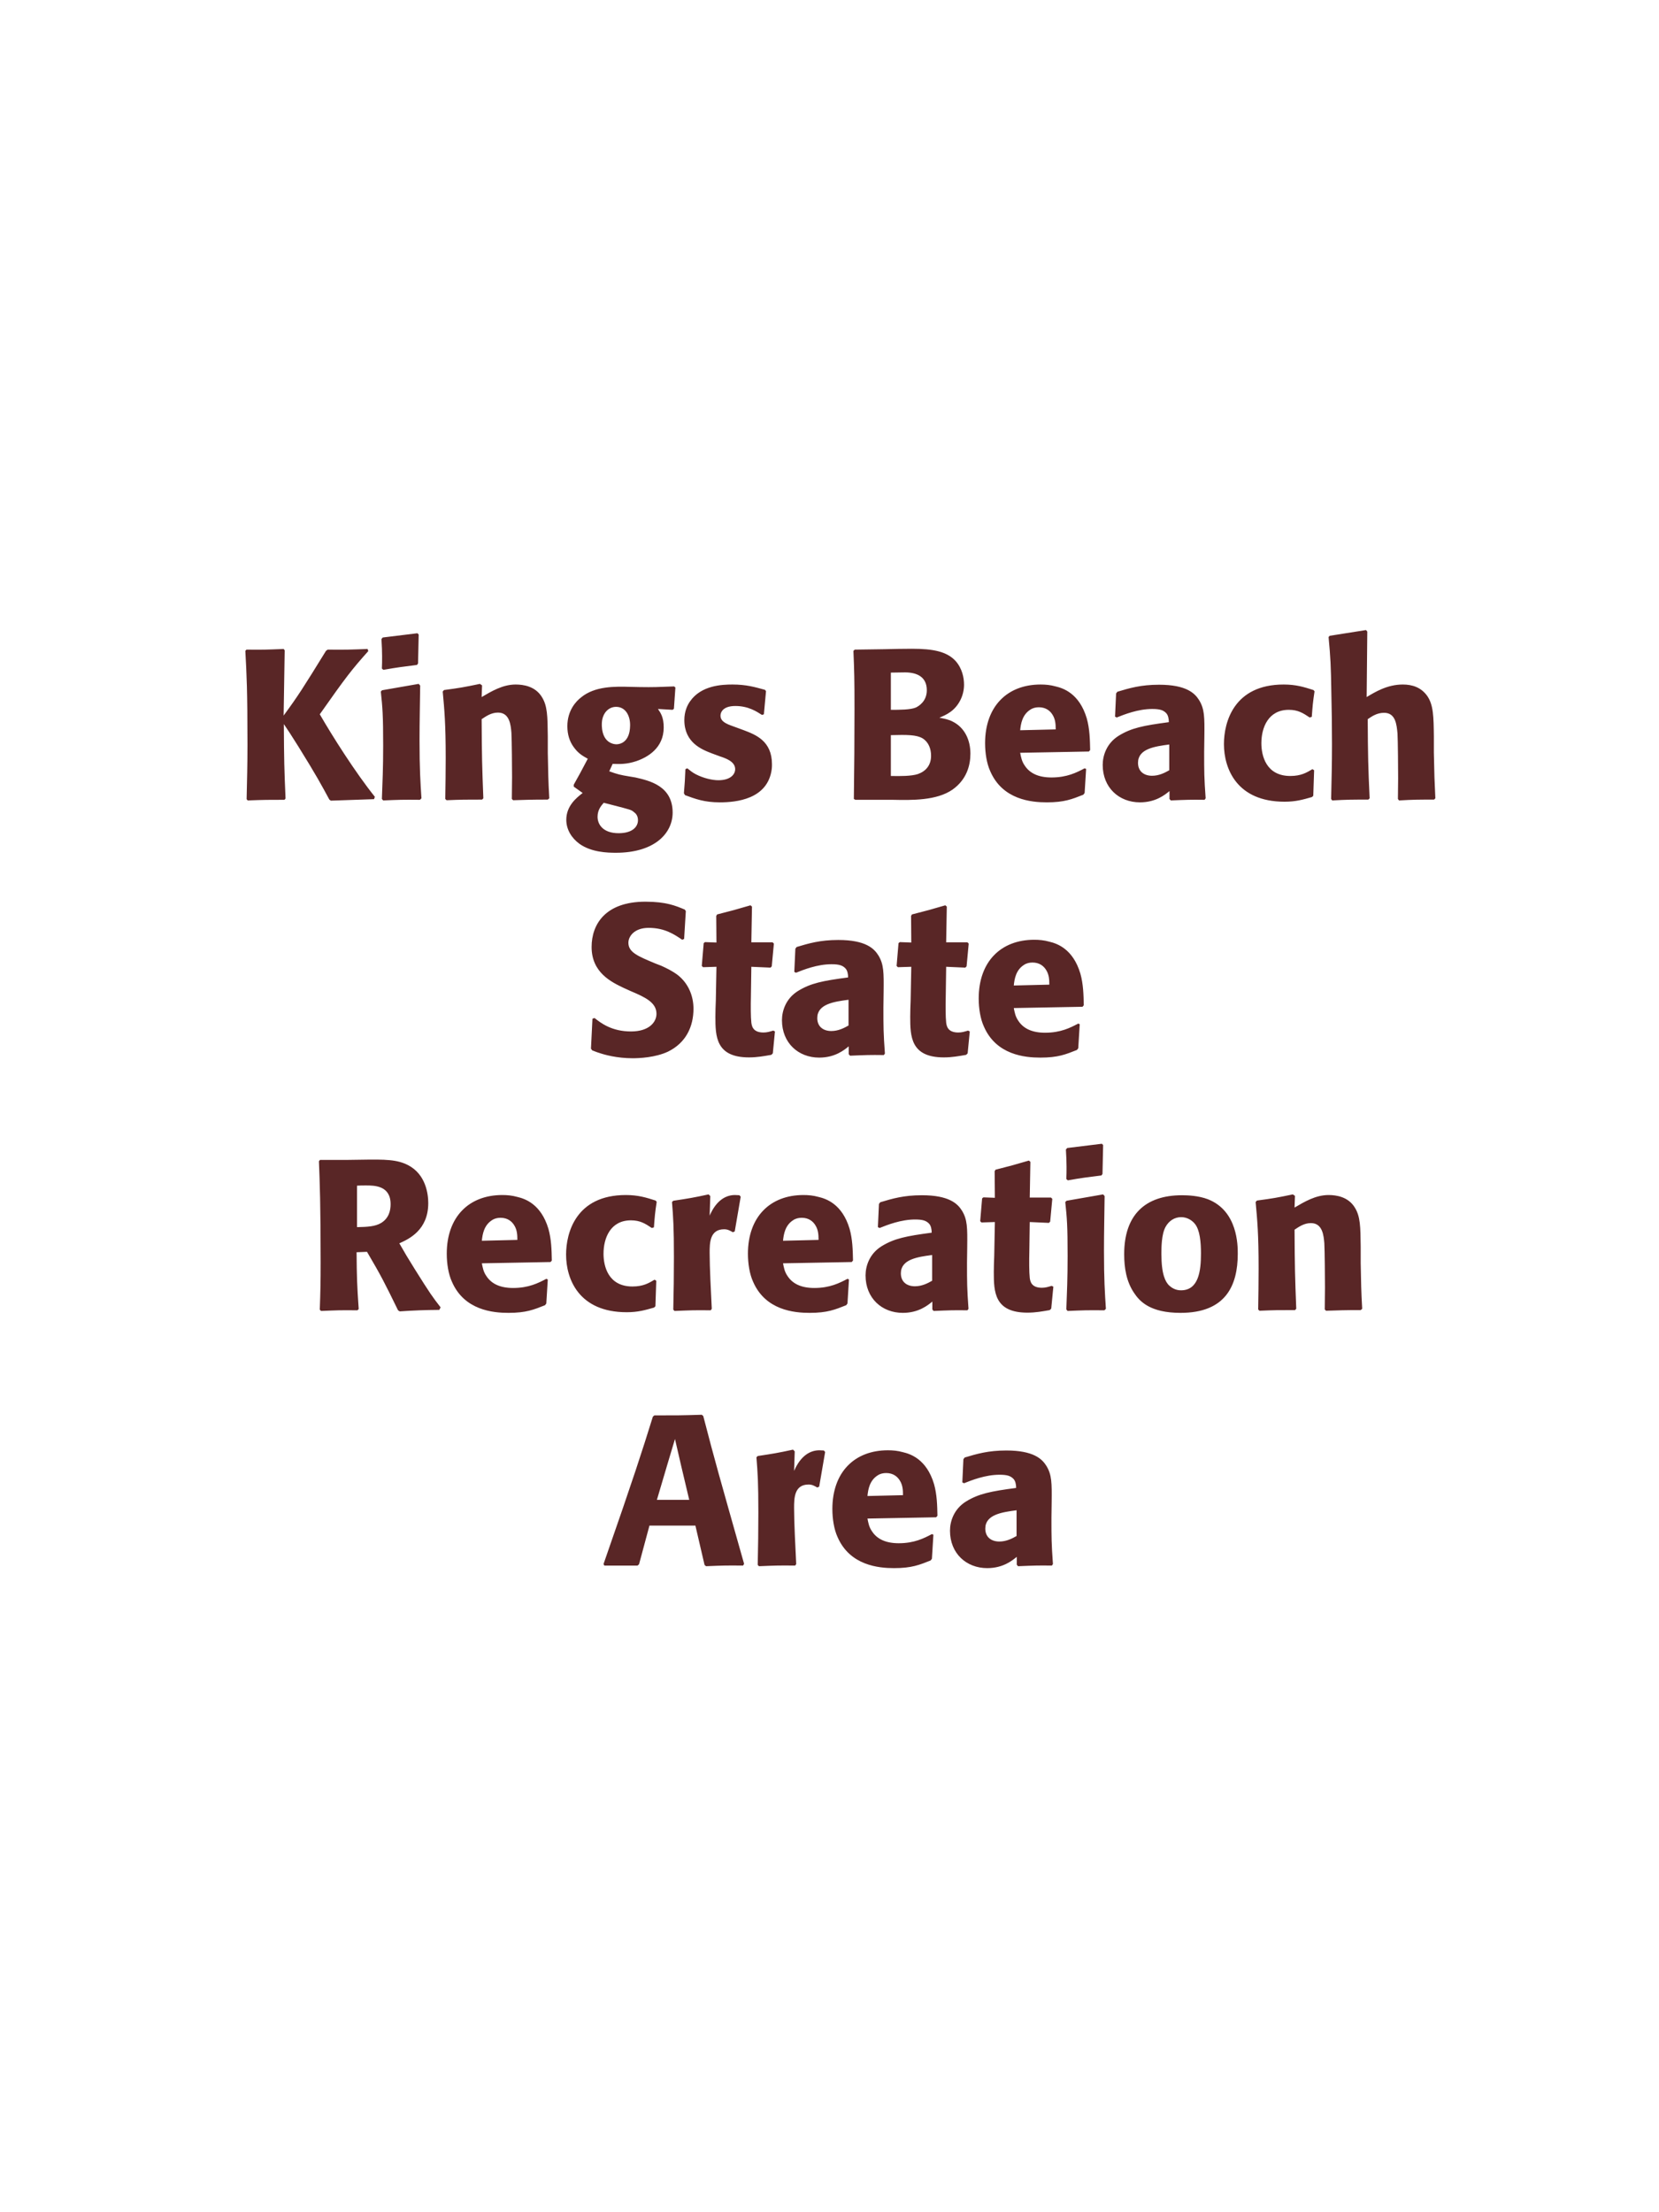 <?xml version="1.0" encoding="UTF-8"?>
<svg xmlns="http://www.w3.org/2000/svg" xmlns:xlink="http://www.w3.org/1999/xlink" width="975" height="1300" viewBox="0 0 975 1300">
<path fill-rule="nonzero" fill="rgb(34.902%, 14.902%, 14.902%)" fill-opacity="1" d="M 216.062 381.375 C 205.688 381.75 203.562 381.875 192.562 381.75 L 191.562 382.5 C 178.062 404.375 175.312 408.75 166.688 420.5 L 167.312 382.125 L 166.688 381.375 C 156.812 381.75 155.062 381.875 144.812 381.75 L 144.188 382.5 C 144.938 396.125 145.438 405.375 145.438 437.5 C 145.438 450.625 145.188 457.375 144.938 469.625 L 145.562 470.375 C 155.312 470 158.312 470 167.188 470 L 167.812 469.25 C 167.062 451.75 166.938 447.25 166.812 425.5 C 169.812 430 170.562 431 175.312 438.625 C 186.188 456.125 188.812 461.125 193.562 469.875 L 194.438 470.5 L 219.812 469.625 L 220.312 468.25 C 208.812 453.875 195.438 432.75 187.938 419.75 C 203.312 397.875 206.812 393.375 216.438 382.625 Z M 247.688 469.125 C 247.062 459.5 246.562 452.125 246.562 434.875 C 246.562 424.25 246.812 413.5 246.938 402.875 L 246.062 401.875 L 224.562 405.625 L 223.812 406.375 C 224.812 415.875 225.188 420.25 225.188 438 C 225.188 451.625 224.812 459.25 224.438 469.5 L 225.188 470.375 C 234.188 470 236.688 469.875 246.812 470 L 247.688 469.125 M 245.688 389.875 L 246.062 372.875 L 245.312 372.125 L 224.938 374.625 L 224.188 375.5 C 224.438 380 224.562 382.625 224.562 385.625 C 224.562 388 224.562 390.5 224.438 392.875 L 225.312 393.625 C 233.812 392.125 236.188 391.875 245.062 390.75 Z M 322.812 469.125 C 322.188 458.125 322.188 454.625 321.938 442.375 L 321.938 432.625 C 321.812 420.625 321.688 414.875 318.562 409.75 C 314.688 403.25 307.562 402.25 303.062 402.25 C 295.438 402.25 288.812 406.25 283.062 409.625 L 283.312 402.75 L 282.062 401.875 C 272.438 403.875 270.312 404.25 260.938 405.5 L 260.188 406.375 C 261.188 417.25 261.938 425.125 261.938 445.5 C 261.938 453.5 261.812 461.5 261.688 469.5 L 262.438 470.25 C 271.438 469.875 273.312 469.875 283.312 469.875 L 284.062 469.125 C 283.312 449.875 283.188 445 283.062 422.625 C 285.688 420.875 288.688 418.75 292.688 418.75 C 299.562 418.75 300.188 426.125 300.562 430.625 C 300.812 434.75 300.938 451.875 300.938 456.625 C 300.938 460.875 300.812 465.25 300.812 469.5 L 301.562 470.25 C 309.812 470 311.938 469.875 321.938 469.875 Z M 360.062 448.875 C 364.062 449 368.062 449.25 374.062 447.25 C 380.562 445 390.062 439.625 390.062 427.5 C 390.062 421.5 388.312 419 386.688 416.625 L 395.312 417.125 L 396.062 416.5 L 396.938 404 L 396.188 403.375 C 386.562 403.75 383.938 403.875 376.062 403.75 L 370.312 403.625 C 361.438 403.375 349.562 403.125 341.438 409.875 C 338.688 412 333.438 417.375 333.438 426.75 C 333.438 431.75 334.812 435.75 337.062 438.875 C 339.812 442.75 342.312 444.125 345.438 445.875 C 341.938 452.625 340.062 456 337.188 461.125 L 337.188 462.25 L 342.438 466 C 338.688 468.875 332.812 473.625 332.812 481.75 C 332.812 487.5 335.938 492.5 340.562 495.875 C 347.562 500.875 357.062 501.125 361.938 501.125 C 384.812 501.125 395.312 489.625 395.312 477.5 C 395.312 461.75 381.562 458.75 373.438 456.875 L 370.438 456.375 C 364.312 455.375 362.938 455 358.062 453.25 L 360.062 448.875 M 370.312 426.375 C 370.188 436.5 364.062 437.375 362.312 437.375 C 361.312 437.375 356.938 437.125 354.812 432.125 C 353.688 429.5 353.688 426.5 353.688 425.625 C 353.688 419.375 357.438 415.375 362.062 415.375 C 367.812 415.375 370.438 420.875 370.312 426.375 M 359.688 473 C 370.812 475.875 370.938 475.875 372.438 477.125 C 373.688 478 374.938 479.375 374.938 482 C 374.938 485.75 371.812 489.625 363.562 489.625 C 354.312 489.625 351.188 484.375 351.188 480 C 351.188 475.875 353.312 473.5 354.812 471.75 Z M 431.062 426.875 C 426.812 425.375 423.438 424 423.438 420.5 C 423.438 419 424.438 414.875 432.188 414.875 C 439.812 414.875 444.688 418.125 447.812 420.125 L 448.938 419.75 L 450.188 406.125 L 449.562 405.375 C 443.688 403.75 438.562 402.25 430.438 402.25 C 424.312 402.25 412.062 402.75 405.562 412.125 C 403.938 414.375 402.188 418.125 402.188 423.125 C 402.188 436.5 412.562 440.5 418.438 442.75 L 423.188 444.5 C 426.562 445.625 432.062 447.5 432.062 452 C 432.062 455.125 429.188 458.5 422.188 458.5 C 418.688 458.5 413.562 457.375 408.938 455 C 406.812 453.875 405.812 453 403.938 451.5 L 402.812 452 C 402.562 458.5 402.438 459.875 401.938 466.125 L 402.562 467.25 C 408.688 469.5 413.938 471.5 423.062 471.5 C 432.562 471.5 451.312 469.75 453.562 451.875 C 453.688 450.875 453.688 450 453.688 449.125 C 453.688 435.375 444.062 431.75 437.188 429.125 Z M 524.438 470 C 536.062 470.25 550.438 470.5 559.812 464 C 568.062 458.125 570.312 449.875 570.312 442.875 C 570.312 434.875 566.938 427.5 559.812 424 C 557.438 422.75 554.688 422.25 552.062 421.75 C 556.312 420 561.312 417.75 564.562 411.125 C 565.938 408.25 566.562 405.25 566.562 402.375 C 566.562 398.375 565.562 392.875 561.562 388.375 C 556.312 382.75 548.188 381.25 535.938 381.25 C 531.688 381.25 524.062 381.375 519.812 381.5 L 502.312 381.75 L 501.562 382.5 C 502.062 394.5 502.188 399.125 502.188 416.375 C 502.188 434.125 502.062 451.75 501.812 469.5 L 502.688 470 L 524.438 470 M 523.562 432 C 533.062 431.75 538.562 431.75 542.188 433.875 C 545.812 436.125 547.188 440.125 547.188 444.125 C 547.188 449.75 544.062 453.25 539.438 454.875 C 535.688 456.125 528.938 456.125 523.562 456 L 523.562 432 M 523.562 395.25 C 526.188 395.25 529.688 395.125 531.812 395.125 C 538.562 395.125 544.688 397.5 544.688 405.625 C 544.688 412.25 539.812 415 538.312 415.75 C 535.188 417.125 528.562 417.125 523.562 417.125 Z M 637.438 451.5 C 632.688 454 627.062 456.875 617.938 456.875 C 610.438 456.875 605.312 454.5 602.312 450 C 600.438 447.375 600.062 444.875 599.562 442.375 L 639.938 441.625 L 640.688 440.75 C 640.562 434.625 640.438 428.375 638.688 422.125 C 634.312 407.375 624.688 404.375 620.438 403.375 C 617.312 402.5 614.438 402.25 611.562 402.25 C 591.938 402.25 578.938 415.125 578.938 436.75 C 578.938 442.625 579.938 448.75 581.938 453.125 C 589.188 470 606.188 471.5 615.188 471.5 C 625.562 471.5 630.062 469.625 636.688 467 L 637.438 466 L 638.312 451.875 L 637.438 451.5 M 599.562 429.125 C 599.938 425.25 600.812 420 605.562 417 C 607.062 416 608.812 415.625 610.562 415.625 C 614.688 415.625 617.188 417.75 618.562 420 C 620.312 422.75 620.438 425.75 620.438 428.625 Z M 707.812 432.75 C 707.938 421.5 707.938 416.625 704.688 411.375 C 702.188 407.375 697.188 402.375 681.188 402.375 C 670.438 402.375 663.812 404.375 656.688 406.5 L 655.938 407.5 L 655.312 421.125 L 656.312 421.625 C 660.688 419.875 668.812 416.625 677.188 416.625 C 681.812 416.625 683.688 417.375 685.312 419 C 686.562 420.25 686.938 422.5 686.938 424.375 C 671.938 426.375 664.938 427.75 657.438 432.375 C 650.438 436.75 648.062 443.875 648.062 449.5 C 648.062 462.875 657.688 471.5 669.938 471.5 C 679.312 471.5 684.688 467 687.312 464.875 L 687.312 469.5 L 688.062 470.375 C 697.062 470 699.812 469.875 707.938 470 L 708.562 469.125 C 707.688 456.875 707.688 453.75 707.688 442 L 707.812 432.75 M 687.188 452.625 C 684.562 454.125 681.188 455.875 677.062 455.875 C 672.562 455.875 668.812 453.5 668.812 448.25 C 668.812 440 678.688 438.625 687.188 437.5 Z M 771.312 452 C 767.938 454 764.688 456 758.312 456 C 744.188 456 741.312 444.25 741.312 436.75 C 741.312 427.625 745.312 417.125 757.438 417.125 C 762.938 417.125 765.938 419.125 769.688 421.625 L 770.938 421.25 C 771.438 414.625 771.562 412.875 772.562 406.25 L 771.938 405.5 C 766.438 403.75 761.688 402.25 754.438 402.25 C 725.062 402.25 719.312 424.5 719.312 437.25 C 719.312 451.625 726.812 471.125 754.938 471.125 C 761.562 471.125 765.812 469.875 771.062 468.375 L 771.812 467.625 L 772.312 452.625 Z M 843.562 469.125 C 843.062 458.875 842.938 455.375 842.688 442.375 L 842.688 433 C 842.562 421.125 842.438 414.25 838.812 409 C 835.188 403.875 829.938 402.25 824.438 402.25 C 815.312 402.25 808.188 406.625 803.188 409.625 L 803.562 371.125 L 802.812 370.25 L 781.438 373.625 L 780.812 374.375 C 781.938 386.5 782.188 391 782.438 407.125 C 782.688 417.25 782.812 427.375 782.812 437.5 C 782.812 449.875 782.562 457.25 782.312 469.5 L 782.938 470.375 C 792.188 469.875 794.062 469.875 804.188 469.875 L 804.938 469.125 C 804.062 450.375 803.938 444.75 803.812 422.625 C 806.188 421 809.188 418.875 813.438 418.875 C 820.312 418.875 820.812 426 821.312 431 C 821.562 434.875 821.688 452.625 821.688 457.25 C 821.688 461.375 821.562 465.375 821.562 469.5 L 822.188 470.375 C 831.188 469.875 833.188 469.875 842.812 469.875 Z M 850.312 470 "/>
<path fill-rule="nonzero" fill="rgb(34.902%, 14.902%, 14.902%)" fill-opacity="1" d="M 385.312 566.25 C 374.812 561.875 369.312 559.625 369.312 554 C 369.312 550.125 372.938 545.25 381.188 545.25 C 390.688 545.25 396.312 549.125 400.938 552.25 L 402.062 551.75 L 403.062 535.375 L 402.438 534.5 C 397.062 532.25 391.438 529.875 379.312 529.875 C 355.812 529.875 347.688 543.125 347.688 556.5 C 347.688 571.625 359.438 577.125 366.438 580.5 L 370.562 582.375 C 379.188 586 385.812 589.125 385.812 595.75 C 385.812 600.5 381.688 606.125 370.812 606.125 C 359.438 606.125 353.062 601.125 349.438 598.25 L 348.188 598.625 L 347.312 616.25 L 348.062 617.25 C 349.438 617.75 350.812 618.375 352.188 618.75 C 355.062 619.75 362.438 621.875 371.812 621.875 C 375.562 621.875 385.062 621.5 392.562 618 C 403.062 612.875 407.562 603.375 407.562 592.75 C 407.562 585.625 404.812 578 398.188 572.875 C 394.812 570.375 391.562 568.875 388.562 567.5 Z M 454.438 605.625 C 452.312 606.25 450.812 606.75 448.688 606.75 C 442.312 606.75 441.812 602.75 441.562 600.875 C 441.188 597.625 441.188 590.75 441.312 585.75 L 441.562 568.125 L 452.812 568.625 L 453.562 567.875 L 454.812 554.5 L 454.062 553.75 L 441.562 553.75 L 441.938 532.75 L 441.062 532 C 432.562 534.5 430.312 535.125 421.438 537.375 L 420.938 538.25 L 421.062 553.875 L 414.312 553.625 L 413.562 554.25 L 412.438 567.625 L 413.188 568.375 L 421.062 568.125 L 420.688 588 C 420.562 591.125 420.438 594.25 420.438 597.5 C 420.438 609 420.688 621.375 440.188 621.375 C 445.062 621.375 448.938 620.625 453.312 619.875 L 454.188 619 L 455.438 606.125 Z M 519.312 582.75 C 519.438 571.5 519.438 566.625 516.188 561.375 C 513.688 557.375 508.688 552.375 492.688 552.375 C 481.938 552.375 475.312 554.375 468.188 556.5 L 467.438 557.5 L 466.812 571.125 L 467.812 571.625 C 472.188 569.875 480.312 566.625 488.688 566.625 C 493.312 566.625 495.188 567.375 496.812 569 C 498.062 570.25 498.438 572.5 498.438 574.375 C 483.438 576.375 476.438 577.75 468.938 582.375 C 461.938 586.75 459.562 593.875 459.562 599.5 C 459.562 612.875 469.188 621.5 481.438 621.5 C 490.812 621.5 496.188 617 498.812 614.875 L 498.812 619.5 L 499.562 620.375 C 508.562 620 511.312 619.875 519.438 620 L 520.062 619.125 C 519.188 606.875 519.188 603.75 519.188 592 L 519.312 582.75 M 498.688 602.625 C 496.062 604.125 492.688 605.875 488.562 605.875 C 484.062 605.875 480.312 603.5 480.312 598.25 C 480.312 590 490.188 588.625 498.688 587.5 Z M 568.938 605.625 C 566.812 606.25 565.312 606.75 563.188 606.75 C 556.812 606.75 556.312 602.75 556.062 600.875 C 555.688 597.625 555.688 590.75 555.812 585.75 L 556.062 568.125 L 567.312 568.625 L 568.062 567.875 L 569.312 554.5 L 568.562 553.75 L 556.062 553.75 L 556.438 532.75 L 555.562 532 C 547.062 534.5 544.812 535.125 535.938 537.375 L 535.438 538.25 L 535.562 553.875 L 528.812 553.625 L 528.062 554.25 L 526.938 567.625 L 527.688 568.375 L 535.562 568.125 L 535.188 588 C 535.062 591.125 534.938 594.25 534.938 597.5 C 534.938 609 535.188 621.375 554.688 621.375 C 559.562 621.375 563.438 620.625 567.812 619.875 L 568.688 619 L 569.938 606.125 Z M 633.688 601.5 C 628.938 604 623.312 606.875 614.188 606.875 C 606.688 606.875 601.562 604.5 598.562 600 C 596.688 597.375 596.312 594.875 595.812 592.375 L 636.188 591.625 L 636.938 590.75 C 636.812 584.625 636.688 578.375 634.938 572.125 C 630.562 557.375 620.938 554.375 616.688 553.375 C 613.562 552.5 610.688 552.25 607.812 552.25 C 588.188 552.25 575.188 565.125 575.188 586.75 C 575.188 592.625 576.188 598.75 578.188 603.125 C 585.438 620 602.438 621.5 611.438 621.5 C 621.812 621.5 626.312 619.625 632.938 617 L 633.688 616 L 634.562 601.875 L 633.688 601.5 M 595.812 579.125 C 596.188 575.25 597.062 570 601.812 567 C 603.312 566 605.062 565.625 606.812 565.625 C 610.938 565.625 613.438 567.75 614.812 570 C 616.562 572.75 616.688 575.75 616.688 578.625 Z M 640.938 620 "/>
<path fill-rule="nonzero" fill="rgb(34.902%, 14.902%, 14.902%)" fill-opacity="1" d="M 215.688 735.625 C 224.062 749.875 225.938 753.625 233.938 770 L 234.938 770.625 C 238.812 770.375 242.562 770.125 246.438 770 C 250.312 769.875 254.312 769.75 258.188 769.75 L 258.938 768.25 C 254.188 762.125 252.812 760.25 243.812 745.875 C 239.812 739.5 237.812 736.125 234.688 730.625 C 240.312 728.125 251.688 722.875 251.688 707 C 251.688 701.5 250.188 690.125 239.938 684.75 C 233.438 681.375 226.688 681.25 212.062 681.5 L 203.312 681.625 L 188.062 681.625 L 187.438 682.375 C 187.938 695 188.438 708 188.438 742 C 188.438 753.625 188.312 759.25 187.938 769.625 L 188.688 770.375 C 197.812 770 199.812 769.875 210.062 770 L 210.812 769.25 C 209.812 754.75 209.688 750.75 209.562 735.875 L 215.688 735.625 M 209.812 696.75 C 211.562 696.625 213.312 696.625 215.062 696.625 C 219.938 696.625 229.562 696.625 229.562 707.625 C 229.562 711.125 228.688 715.75 224.062 718.625 C 220.562 720.75 216.062 721 209.812 721.125 Z M 321.062 751.5 C 316.312 754 310.688 756.875 301.562 756.875 C 294.062 756.875 288.938 754.5 285.938 750 C 284.062 747.375 283.688 744.875 283.188 742.375 L 323.562 741.625 L 324.312 740.75 C 324.188 734.625 324.062 728.375 322.312 722.125 C 317.938 707.375 308.312 704.375 304.062 703.375 C 300.938 702.5 298.062 702.25 295.188 702.25 C 275.562 702.25 262.562 715.125 262.562 736.75 C 262.562 742.625 263.562 748.75 265.562 753.125 C 272.812 770 289.812 771.5 298.812 771.5 C 309.188 771.5 313.688 769.625 320.312 767 L 321.062 766 L 321.938 751.875 L 321.062 751.5 M 283.188 729.125 C 283.562 725.25 284.438 720 289.188 717 C 290.688 716 292.438 715.625 294.188 715.625 C 298.312 715.625 300.812 717.75 302.188 720 C 303.938 722.75 304.062 725.75 304.062 728.625 Z M 384.688 752 C 381.312 754 378.062 756 371.688 756 C 357.562 756 354.688 744.25 354.688 736.75 C 354.688 727.625 358.688 717.125 370.812 717.125 C 376.312 717.125 379.312 719.125 383.062 721.625 L 384.312 721.25 C 384.812 714.625 384.938 712.875 385.938 706.25 L 385.312 705.5 C 379.812 703.75 375.062 702.25 367.812 702.25 C 338.438 702.25 332.688 724.5 332.688 737.25 C 332.688 751.625 340.188 771.125 368.312 771.125 C 374.938 771.125 379.188 769.875 384.438 768.375 L 385.188 767.625 L 385.688 752.625 Z M 431.812 723.625 L 435.312 703.25 L 434.562 702.375 C 433.688 702.375 432.812 702.25 431.938 702.25 C 426.812 702.25 421.062 705.125 417.062 714.375 L 417.438 702.875 L 416.438 701.875 C 407.188 703.875 404.812 704.25 395.688 705.625 L 394.938 706.375 C 395.688 715.75 396.062 721.375 396.062 738.75 C 396.062 749 395.938 759.25 395.688 769.625 L 396.438 770.375 C 405.688 770 407.688 769.875 417.688 770 L 418.312 769.125 C 417.812 759 417.062 744.875 417.062 736.25 C 417.062 730.625 417.062 722.375 425.562 722.375 C 427.688 722.375 428.938 723.125 430.688 724.125 Z M 498.062 751.5 C 493.312 754 487.688 756.875 478.562 756.875 C 471.062 756.875 465.938 754.5 462.938 750 C 461.062 747.375 460.688 744.875 460.188 742.375 L 500.562 741.625 L 501.312 740.75 C 501.188 734.625 501.062 728.375 499.312 722.125 C 494.938 707.375 485.312 704.375 481.062 703.375 C 477.938 702.5 475.062 702.25 472.188 702.25 C 452.562 702.25 439.562 715.125 439.562 736.75 C 439.562 742.625 440.562 748.75 442.562 753.125 C 449.812 770 466.812 771.5 475.812 771.5 C 486.188 771.5 490.688 769.625 497.312 767 L 498.062 766 L 498.938 751.875 L 498.062 751.5 M 460.188 729.125 C 460.562 725.25 461.438 720 466.188 717 C 467.688 716 469.438 715.625 471.188 715.625 C 475.312 715.625 477.812 717.75 479.188 720 C 480.938 722.75 481.062 725.75 481.062 728.625 Z M 568.438 732.75 C 568.562 721.5 568.562 716.625 565.312 711.375 C 562.812 707.375 557.812 702.375 541.812 702.375 C 531.062 702.375 524.438 704.375 517.312 706.5 L 516.562 707.5 L 515.938 721.125 L 516.938 721.625 C 521.312 719.875 529.438 716.625 537.812 716.625 C 542.438 716.625 544.312 717.375 545.938 719 C 547.188 720.25 547.562 722.5 547.562 724.375 C 532.562 726.375 525.562 727.75 518.062 732.375 C 511.062 736.75 508.688 743.875 508.688 749.5 C 508.688 762.875 518.312 771.5 530.562 771.5 C 539.938 771.5 545.312 767 547.938 764.875 L 547.938 769.5 L 548.688 770.375 C 557.688 770 560.438 769.875 568.562 770 L 569.188 769.125 C 568.312 756.875 568.312 753.75 568.312 742 L 568.438 732.75 M 547.812 752.625 C 545.188 754.125 541.812 755.875 537.688 755.875 C 533.188 755.875 529.438 753.5 529.438 748.25 C 529.438 740 539.312 738.625 547.812 737.5 Z M 618.062 755.625 C 615.938 756.25 614.438 756.75 612.312 756.75 C 605.938 756.75 605.438 752.75 605.188 750.875 C 604.812 747.625 604.812 740.75 604.938 735.75 L 605.188 718.125 L 616.438 718.625 L 617.188 717.875 L 618.438 704.5 L 617.688 703.75 L 605.188 703.75 L 605.562 682.75 L 604.688 682 C 596.188 684.5 593.938 685.125 585.062 687.375 L 584.562 688.25 L 584.688 703.875 L 577.938 703.625 L 577.188 704.25 L 576.062 717.625 L 576.812 718.375 L 584.688 718.125 L 584.312 738 C 584.188 741.125 584.062 744.25 584.062 747.5 C 584.062 759 584.312 771.375 603.812 771.375 C 608.688 771.375 612.562 770.625 616.938 769.875 L 617.812 769 L 619.062 756.125 Z M 649.938 769.125 C 649.312 759.5 648.812 752.125 648.812 734.875 C 648.812 724.25 649.062 713.5 649.188 702.875 L 648.312 701.875 L 626.812 705.625 L 626.062 706.375 C 627.062 715.875 627.438 720.25 627.438 738 C 627.438 751.625 627.062 759.25 626.688 769.5 L 627.438 770.375 C 636.438 770 638.938 769.875 649.062 770 L 649.938 769.125 M 647.938 689.875 L 648.312 672.875 L 647.562 672.125 L 627.188 674.625 L 626.438 675.5 C 626.688 680 626.812 682.625 626.812 685.625 C 626.812 688 626.812 690.5 626.688 692.875 L 627.562 693.625 C 636.062 692.125 638.438 691.875 647.312 690.75 Z M 727.438 736.75 C 727.438 731.875 727.438 711.625 709.938 704.75 C 704.438 702.625 697.938 702.375 694.688 702.375 C 672.938 702.375 660.688 714 660.688 737 C 660.688 745 661.938 753.125 666.562 759.875 C 669.812 764.75 675.938 771.5 693.812 771.5 C 720.312 771.5 727.438 755.5 727.438 736.75 M 705.812 736.625 C 705.812 746.875 704.438 758.25 694.062 758.25 C 690.812 758.25 688.562 756.75 687.062 755.375 C 684.938 753.25 682.562 749 682.562 736.875 C 682.562 733.25 682.562 725.25 685.062 720.875 C 686.938 717.5 690.188 715.25 694.188 715.25 C 697.688 715.25 700.562 717.125 702.188 719.125 C 705.188 722.75 705.812 729.875 705.812 736.625 Z M 800.562 769.125 C 799.938 758.125 799.938 754.625 799.688 742.375 L 799.688 732.625 C 799.562 720.625 799.438 714.875 796.312 709.75 C 792.438 703.25 785.312 702.25 780.812 702.25 C 773.188 702.25 766.562 706.25 760.812 709.625 L 761.062 702.75 L 759.812 701.875 C 750.188 703.875 748.062 704.25 738.688 705.5 L 737.938 706.375 C 738.938 717.25 739.688 725.125 739.688 745.5 C 739.688 753.5 739.562 761.5 739.438 769.5 L 740.188 770.25 C 749.188 769.875 751.062 769.875 761.062 769.875 L 761.812 769.125 C 761.062 749.875 760.938 745 760.812 722.625 C 763.438 720.875 766.438 718.75 770.438 718.75 C 777.312 718.75 777.938 726.125 778.312 730.625 C 778.562 734.75 778.688 751.875 778.688 756.625 C 778.688 760.875 778.562 765.25 778.562 769.5 L 779.312 770.25 C 787.562 770 789.688 769.875 799.688 769.875 Z M 807.312 770 "/>
<path fill-rule="nonzero" fill="rgb(34.902%, 14.902%, 14.902%)" fill-opacity="1" d="M 412.438 831.375 C 400.438 831.75 397.938 831.75 384.562 831.75 L 383.688 832.5 C 377.062 853.75 373.062 866.375 354.688 919.125 L 355.188 920 L 374.688 920 L 375.562 919.25 L 381.688 896.5 L 408.688 896.5 L 414.062 919.625 L 414.938 920.375 C 424.062 920 426.562 919.875 436.688 920 L 437.312 919 C 422.188 865.5 420.438 859.625 413.312 832.125 L 412.438 831.375 M 386.062 881.375 L 392.312 860.25 L 396.688 845.625 L 400.438 861.875 L 405.062 881.375 Z M 481.438 873.625 L 484.938 853.25 L 484.188 852.375 C 483.312 852.375 482.438 852.25 481.562 852.25 C 476.438 852.25 470.688 855.125 466.688 864.375 L 467.062 852.875 L 466.062 851.875 C 456.812 853.875 454.438 854.25 445.312 855.625 L 444.562 856.375 C 445.312 865.75 445.688 871.375 445.688 888.75 C 445.688 899 445.562 909.25 445.312 919.625 L 446.062 920.375 C 455.312 920 457.312 919.875 467.312 920 L 467.938 919.125 C 467.438 909 466.688 894.875 466.688 886.25 C 466.688 880.625 466.688 872.375 475.188 872.375 C 477.312 872.375 478.562 873.125 480.312 874.125 Z M 547.688 901.5 C 542.938 904 537.312 906.875 528.188 906.875 C 520.688 906.875 515.562 904.5 512.562 900 C 510.688 897.375 510.312 894.875 509.812 892.375 L 550.188 891.625 L 550.938 890.75 C 550.812 884.625 550.688 878.375 548.938 872.125 C 544.562 857.375 534.938 854.375 530.688 853.375 C 527.562 852.5 524.688 852.25 521.812 852.25 C 502.188 852.25 489.188 865.125 489.188 886.75 C 489.188 892.625 490.188 898.75 492.188 903.125 C 499.438 920 516.438 921.5 525.438 921.5 C 535.812 921.5 540.312 919.625 546.938 917 L 547.688 916 L 548.562 901.875 L 547.688 901.5 M 509.812 879.125 C 510.188 875.25 511.062 870 515.812 867 C 517.312 866 519.062 865.625 520.812 865.625 C 524.938 865.625 527.438 867.75 528.812 870 C 530.562 872.75 530.688 875.75 530.688 878.625 Z M 618.062 882.75 C 618.188 871.5 618.188 866.625 614.938 861.375 C 612.438 857.375 607.438 852.375 591.438 852.375 C 580.688 852.375 574.062 854.375 566.938 856.5 L 566.188 857.5 L 565.562 871.125 L 566.562 871.625 C 570.938 869.875 579.062 866.625 587.438 866.625 C 592.062 866.625 593.938 867.375 595.562 869 C 596.812 870.25 597.188 872.5 597.188 874.375 C 582.188 876.375 575.188 877.75 567.688 882.375 C 560.688 886.75 558.312 893.875 558.312 899.5 C 558.312 912.875 567.938 921.5 580.188 921.5 C 589.562 921.5 594.938 917 597.562 914.875 L 597.562 919.5 L 598.312 920.375 C 607.312 920 610.062 919.875 618.188 920 L 618.812 919.125 C 617.938 906.875 617.938 903.75 617.938 892 L 618.062 882.75 M 597.438 902.625 C 594.812 904.125 591.438 905.875 587.312 905.875 C 582.812 905.875 579.062 903.5 579.062 898.25 C 579.062 890 588.938 888.625 597.438 887.5 Z M 625.188 920 "/>
</svg>
